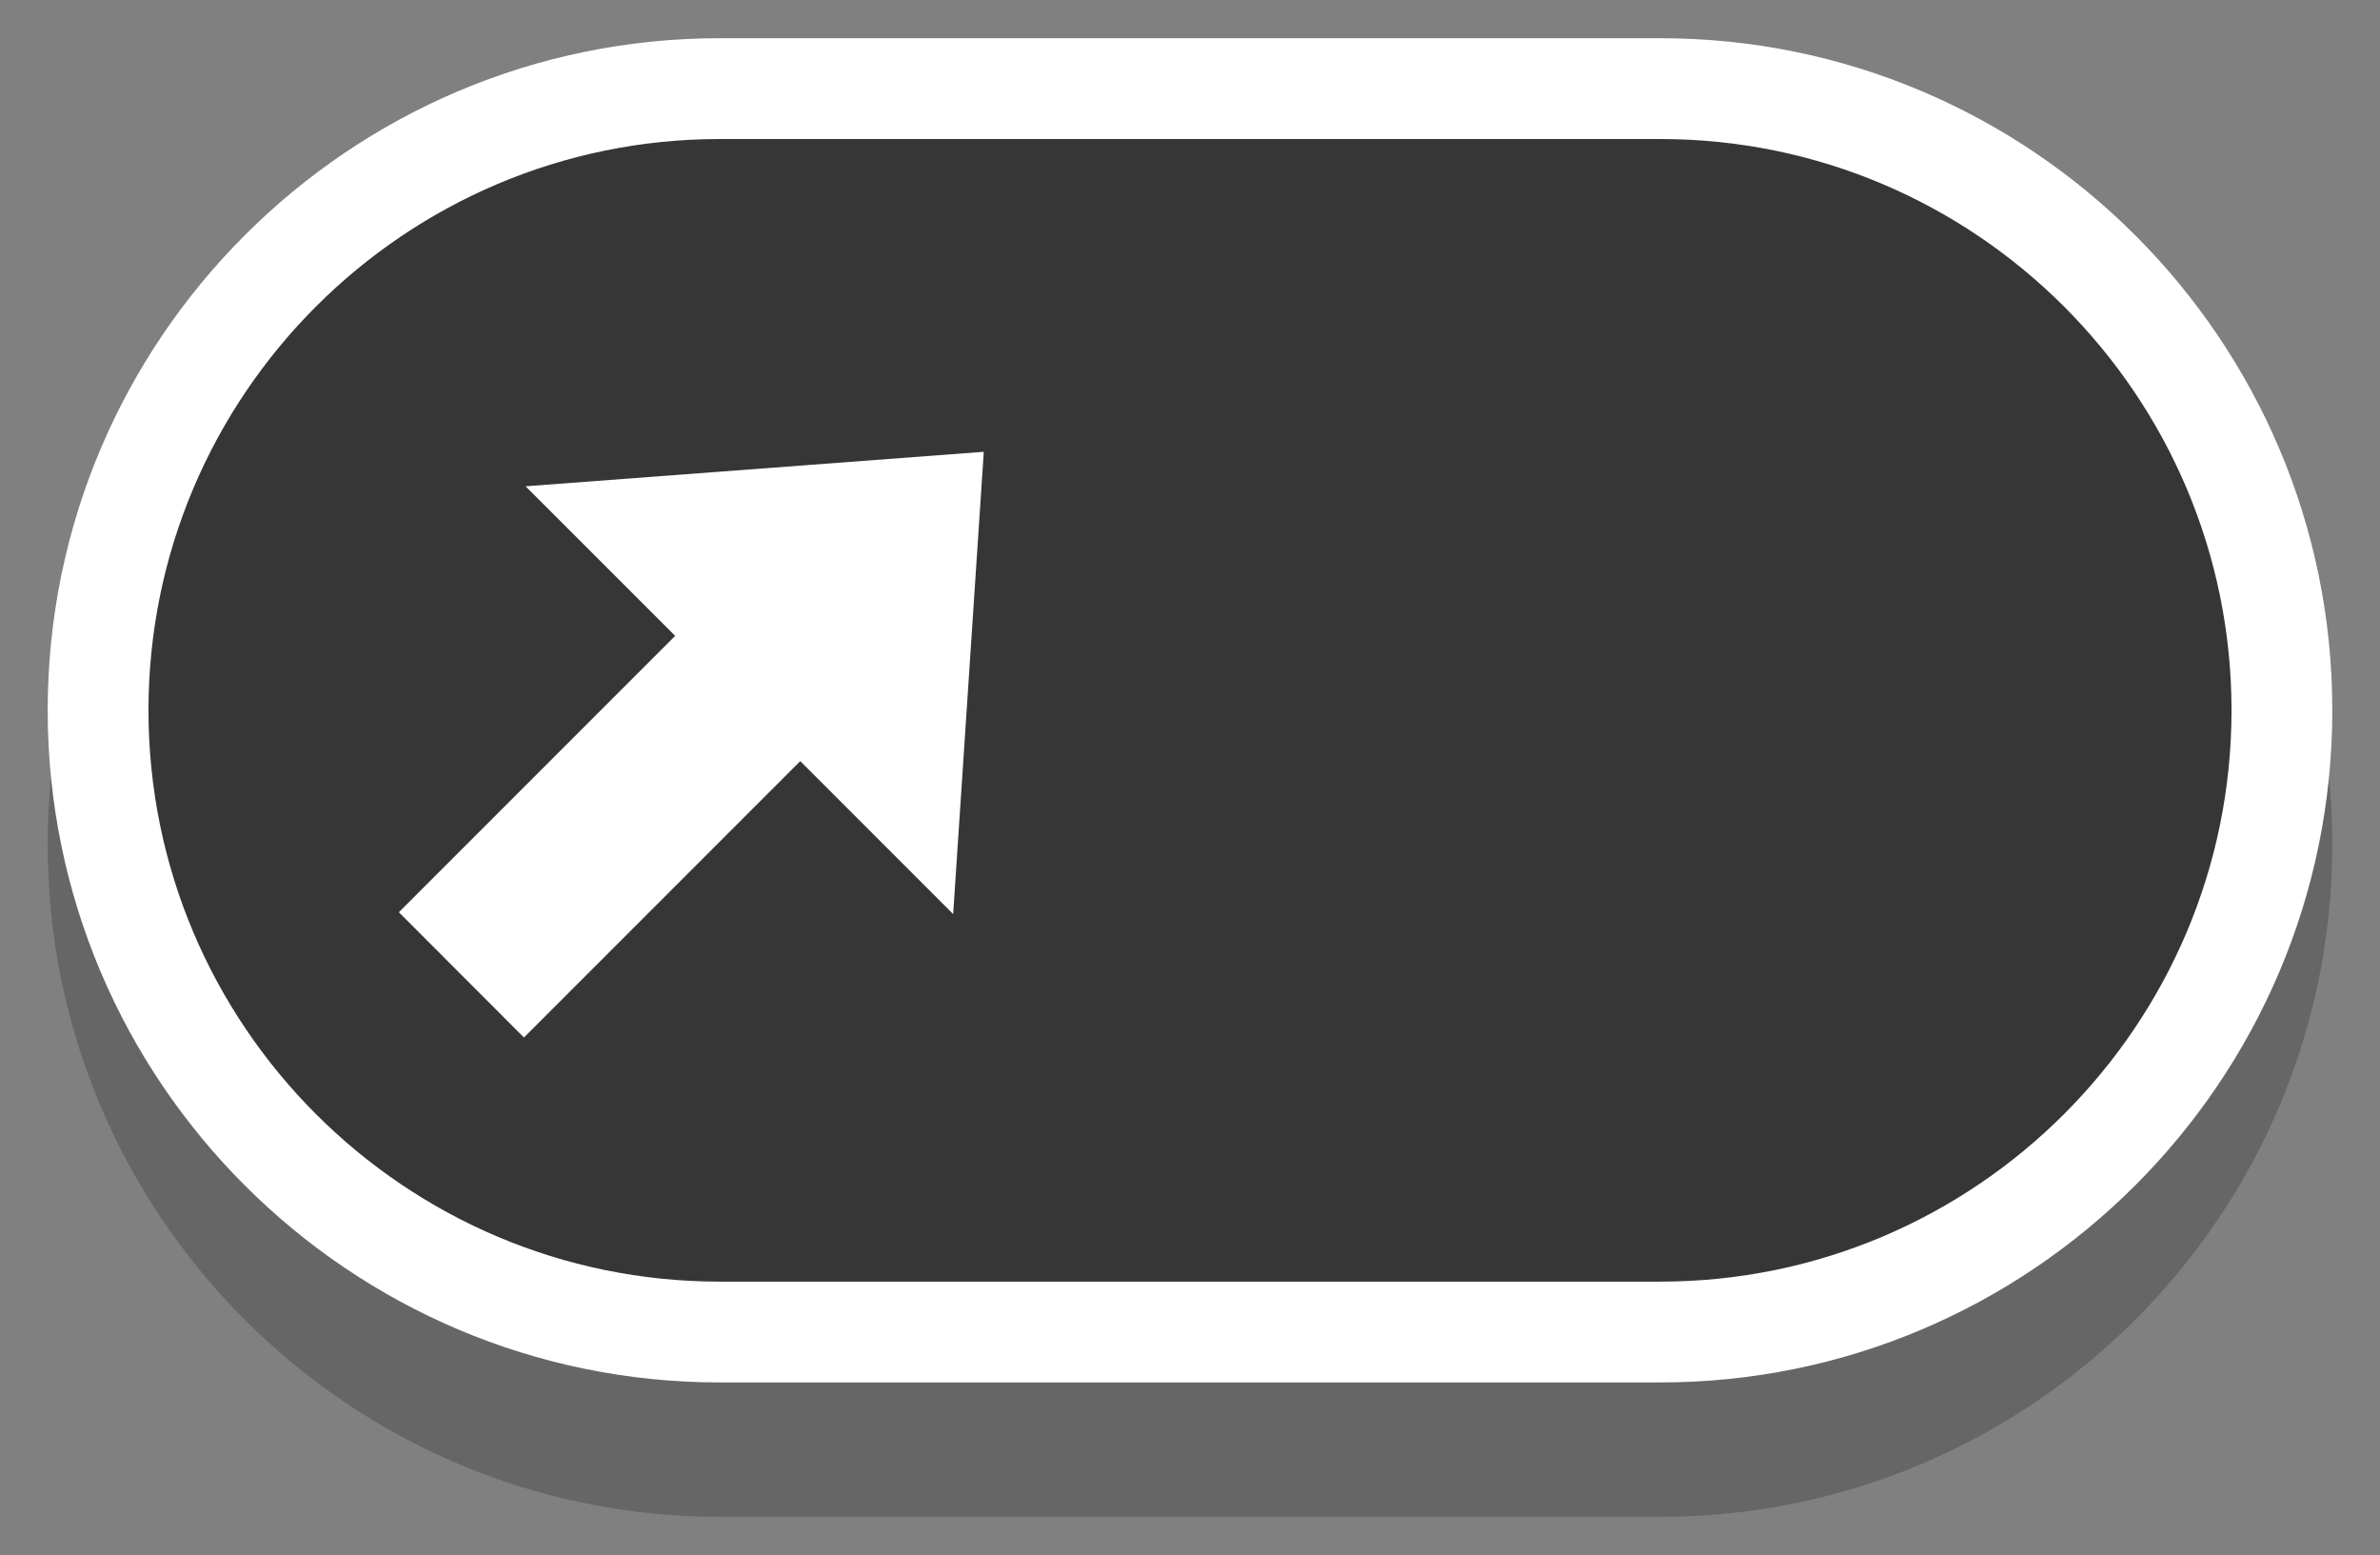 <?xml version="1.0" encoding="utf-8"?>
<!-- Generator: Adobe Illustrator 22.0.1, SVG Export Plug-In . SVG Version: 6.00 Build 0)  -->
<svg version="1.1" id="Layer_1" xmlns="http://www.w3.org/2000/svg" xmlns:xlink="http://www.w3.org/1999/xlink" x="0px" y="0px"
	 width="33.886px" height="22.135px" viewBox="0 0 33.886 22.135" enable-background="new 0 0 33.886 22.135"
	 xml:space="preserve">
<rect x="0" y="0" width="33.886" height="22.135" fill="#808080" stroke="none"/>
<g>
	<path opacity="0.2" enable-background="new    " d="M23.64,21.591H10.246c-5.275,0-9.567-4.292-9.567-9.567
		c0-5.275,4.292-9.567,9.567-9.567H23.64c5.275,0,9.567,4.292,9.567,9.567C33.207,17.299,28.915,21.591,23.64,21.591z"
		/>
	<path fill="#363636" d="M10.443,0.825H23.443c5.128,0,9.286,4.157,9.286,9.286l0,0c0,5.128-4.157,9.286-9.286,9.286
		H10.443c-5.128,0-9.286-4.157-9.286-9.286l0,0C1.158,4.982,5.315,0.825,10.443,0.825z"/>
	<path fill="#FFFFFF" d="M23.64,19.678H10.246c-5.275,0-9.567-4.292-9.567-9.567c0-5.275,4.292-9.567,9.567-9.567H23.64
		c5.275,0,9.567,4.292,9.567,9.567C33.207,15.386,28.915,19.678,23.64,19.678z M10.246,1.979
		c-4.484,0-8.132,3.648-8.132,8.132c0,4.484,3.648,8.132,8.132,8.132H23.64c4.484,0,8.132-3.648,8.132-8.132
		c0-4.484-3.648-8.132-8.132-8.132C23.64,1.979,10.246,1.979,10.246,1.979z"/>
	<path fill="#FFFFFF" d="M5.679,12.985l3.934-3.934L7.483,6.922l6.524-0.491l-0.436,6.58l-2.177-2.177l-3.934,3.934
		L5.679,12.985z"/>
</g>
</svg>
